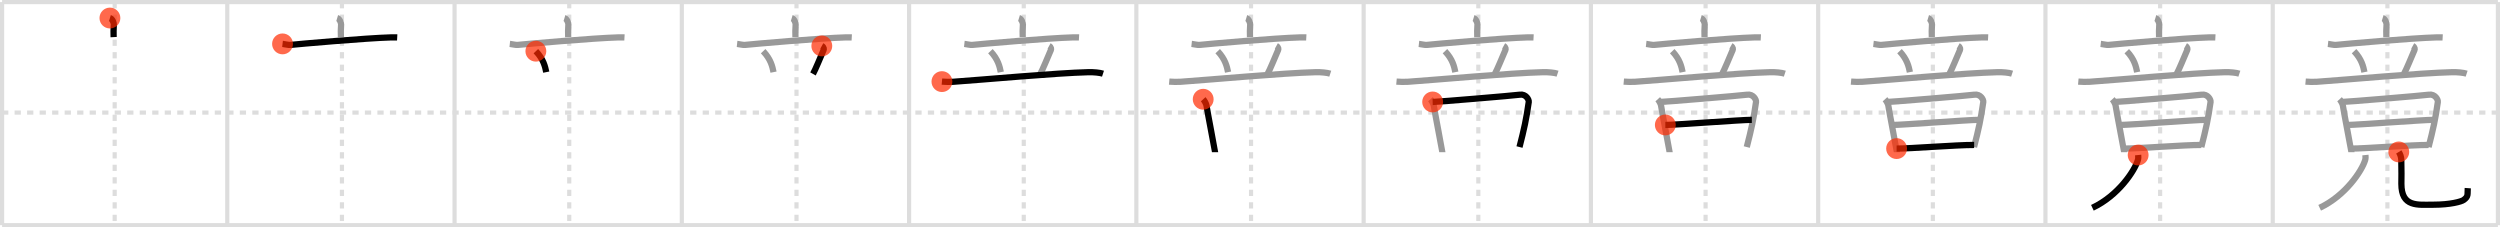 <svg width="1199px" height="109px" viewBox="0 0 1199 109" xmlns="http://www.w3.org/2000/svg" xmlns:xlink="http://www.w3.org/1999/xlink" xml:space="preserve" version="1.1"  baseProfile="full">
<line x1="1" y1="1" x2="1198" y2="1" style="stroke:#ddd;stroke-width:2" />
<line x1="1" y1="1" x2="1" y2="108" style="stroke:#ddd;stroke-width:2" />
<line x1="1" y1="108" x2="1198" y2="108" style="stroke:#ddd;stroke-width:2" />
<line x1="1198" y1="1" x2="1198" y2="108" style="stroke:#ddd;stroke-width:2" />
<line x1="109" y1="1" x2="109" y2="108" style="stroke:#ddd;stroke-width:2" />
<line x1="218" y1="1" x2="218" y2="108" style="stroke:#ddd;stroke-width:2" />
<line x1="327" y1="1" x2="327" y2="108" style="stroke:#ddd;stroke-width:2" />
<line x1="436" y1="1" x2="436" y2="108" style="stroke:#ddd;stroke-width:2" />
<line x1="545" y1="1" x2="545" y2="108" style="stroke:#ddd;stroke-width:2" />
<line x1="654" y1="1" x2="654" y2="108" style="stroke:#ddd;stroke-width:2" />
<line x1="763" y1="1" x2="763" y2="108" style="stroke:#ddd;stroke-width:2" />
<line x1="872" y1="1" x2="872" y2="108" style="stroke:#ddd;stroke-width:2" />
<line x1="981" y1="1" x2="981" y2="108" style="stroke:#ddd;stroke-width:2" />
<line x1="1090" y1="1" x2="1090" y2="108" style="stroke:#ddd;stroke-width:2" />
<line x1="1" y1="54" x2="1198" y2="54" style="stroke:#ddd;stroke-width:2;stroke-dasharray:3 3" />
<line x1="55" y1="1" x2="55" y2="108" style="stroke:#ddd;stroke-width:2;stroke-dasharray:3 3" />
<line x1="164" y1="1" x2="164" y2="108" style="stroke:#ddd;stroke-width:2;stroke-dasharray:3 3" />
<line x1="273" y1="1" x2="273" y2="108" style="stroke:#ddd;stroke-width:2;stroke-dasharray:3 3" />
<line x1="382" y1="1" x2="382" y2="108" style="stroke:#ddd;stroke-width:2;stroke-dasharray:3 3" />
<line x1="491" y1="1" x2="491" y2="108" style="stroke:#ddd;stroke-width:2;stroke-dasharray:3 3" />
<line x1="600" y1="1" x2="600" y2="108" style="stroke:#ddd;stroke-width:2;stroke-dasharray:3 3" />
<line x1="709" y1="1" x2="709" y2="108" style="stroke:#ddd;stroke-width:2;stroke-dasharray:3 3" />
<line x1="818" y1="1" x2="818" y2="108" style="stroke:#ddd;stroke-width:2;stroke-dasharray:3 3" />
<line x1="927" y1="1" x2="927" y2="108" style="stroke:#ddd;stroke-width:2;stroke-dasharray:3 3" />
<line x1="1036" y1="1" x2="1036" y2="108" style="stroke:#ddd;stroke-width:2;stroke-dasharray:3 3" />
<line x1="1145" y1="1" x2="1145" y2="108" style="stroke:#ddd;stroke-width:2;stroke-dasharray:3 3" />
<path d="M52.72,8.65c1.19,0.36,1.9,2.34,1.87,3.08c-0.12,2.82-0.22,3.67-0.09,6.07" style="fill:none;stroke:black;stroke-width:3" />
<circle cx="52.72" cy="8.65" r="5" stroke-width="0" fill="#FF2A00" opacity="0.7" />
<path d="M161.72,8.65c1.19,0.36,1.9,2.34,1.87,3.08c-0.12,2.82-0.22,3.67-0.09,6.07" style="fill:none;stroke:#999;stroke-width:3" />
<path d="M135.5,21.05c0.89,0.1,2.94,0.59,3.8,0.49c3.54-0.39,36.7-3.3,48.1-3.6c1.47-0.04,2.36-0.03,3.1,0.01" style="fill:none;stroke:black;stroke-width:3" />
<circle cx="135.5" cy="21.05" r="5" stroke-width="0" fill="#FF2A00" opacity="0.7" />
<path d="M270.72,8.65c1.19,0.36,1.9,2.34,1.87,3.08c-0.12,2.82-0.22,3.67-0.09,6.07" style="fill:none;stroke:#999;stroke-width:3" />
<path d="M244.5,21.05c0.89,0.1,2.94,0.59,3.8,0.49c3.54-0.39,36.7-3.3,48.1-3.6c1.47-0.04,2.36-0.03,3.1,0.01" style="fill:none;stroke:#999;stroke-width:3" />
<path d="M257.0,24.55c3.69,3.87,4.45,7.44,4.98,10.05" style="fill:none;stroke:black;stroke-width:3" />
<circle cx="257.0" cy="24.55" r="5" stroke-width="0" fill="#FF2A00" opacity="0.7" />
<path d="M379.72,8.65c1.19,0.36,1.9,2.34,1.87,3.08c-0.12,2.82-0.22,3.67-0.09,6.07" style="fill:none;stroke:#999;stroke-width:3" />
<path d="M353.5,21.05c0.89,0.1,2.94,0.59,3.8,0.49c3.54-0.39,36.7-3.3,48.1-3.6c1.47-0.04,2.36-0.03,3.1,0.01" style="fill:none;stroke:#999;stroke-width:3" />
<path d="M366.0,24.55c3.69,3.87,4.45,7.44,4.98,10.05" style="fill:none;stroke:#999;stroke-width:3" />
<path d="M394.14,22.03c1.09,0.61,1.02,1.57,0.87,1.92c-1.53,3.53-3.96,9.51-5.1,11.51" style="fill:none;stroke:black;stroke-width:3" />
<circle cx="394.14" cy="22.03" r="5" stroke-width="0" fill="#FF2A00" opacity="0.7" />
<path d="M488.72,8.65c1.19,0.36,1.9,2.34,1.87,3.08c-0.12,2.82-0.22,3.67-0.09,6.07" style="fill:none;stroke:#999;stroke-width:3" />
<path d="M462.5,21.05c0.89,0.1,2.94,0.59,3.8,0.49c3.54-0.39,36.7-3.3,48.1-3.6c1.47-0.04,2.36-0.03,3.1,0.01" style="fill:none;stroke:#999;stroke-width:3" />
<path d="M475.0,24.55c3.69,3.87,4.45,7.44,4.98,10.05" style="fill:none;stroke:#999;stroke-width:3" />
<path d="M503.14,22.03c1.09,0.61,1.02,1.57,0.87,1.92c-1.53,3.53-3.96,9.51-5.1,11.51" style="fill:none;stroke:#999;stroke-width:3" />
<path d="M451.75,39.14c1.57,0.14,3.93,0.18,5.42,0.08c14.08-0.97,49.33-4.22,64.82-4.6c2.58-0.06,5.45,0.21,7.01,0.72" style="fill:none;stroke:black;stroke-width:3" />
<circle cx="451.75" cy="39.14" r="5" stroke-width="0" fill="#FF2A00" opacity="0.7" />
<path d="M597.72,8.65c1.19,0.36,1.9,2.34,1.87,3.08c-0.12,2.82-0.22,3.67-0.09,6.07" style="fill:none;stroke:#999;stroke-width:3" />
<path d="M571.5,21.05c0.89,0.1,2.94,0.59,3.8,0.49c3.54-0.39,36.7-3.3,48.1-3.6c1.47-0.04,2.36-0.03,3.1,0.01" style="fill:none;stroke:#999;stroke-width:3" />
<path d="M584.0,24.55c3.69,3.87,4.45,7.44,4.98,10.05" style="fill:none;stroke:#999;stroke-width:3" />
<path d="M612.14,22.03c1.09,0.61,1.02,1.57,0.87,1.92c-1.53,3.53-3.96,9.51-5.1,11.51" style="fill:none;stroke:#999;stroke-width:3" />
<path d="M560.75,39.14c1.57,0.14,3.93,0.18,5.42,0.08c14.08-0.97,49.33-4.22,64.82-4.6c2.58-0.06,5.45,0.21,7.01,0.72" style="fill:none;stroke:#999;stroke-width:3" />
<path d="M577.05,47.6c0.58,0.64,1.45,2.15,1.58,3c0.61,3.9,4.12,21.97,4.12,22.39" style="fill:none;stroke:black;stroke-width:3" />
<circle cx="577.05" cy="47.6" r="5" stroke-width="0" fill="#FF2A00" opacity="0.7" />
<path d="M706.72,8.65c1.19,0.36,1.9,2.34,1.87,3.08c-0.12,2.82-0.22,3.67-0.09,6.07" style="fill:none;stroke:#999;stroke-width:3" />
<path d="M680.5,21.05c0.89,0.1,2.94,0.59,3.8,0.49c3.54-0.39,36.7-3.3,48.1-3.6c1.47-0.04,2.36-0.03,3.1,0.01" style="fill:none;stroke:#999;stroke-width:3" />
<path d="M693.0,24.55c3.69,3.87,4.45,7.44,4.98,10.05" style="fill:none;stroke:#999;stroke-width:3" />
<path d="M721.14,22.03c1.09,0.61,1.02,1.57,0.87,1.92c-1.53,3.53-3.96,9.51-5.1,11.51" style="fill:none;stroke:#999;stroke-width:3" />
<path d="M669.75,39.14c1.57,0.14,3.93,0.18,5.42,0.08c14.08-0.97,49.33-4.22,64.82-4.6c2.58-0.06,5.45,0.21,7.01,0.72" style="fill:none;stroke:#999;stroke-width:3" />
<path d="M686.05,47.6c0.58,0.64,1.45,2.15,1.58,3c0.61,3.9,4.12,21.97,4.12,22.39" style="fill:none;stroke:#999;stroke-width:3" />
<path d="M687.1,48.9c3.29-0.09,38.93-3.08,41.83-3.49c2.9-0.42,4.41,2.4,4.26,3.47C732.0,57.25,731.0,61.75,728.75,70.52" style="fill:none;stroke:black;stroke-width:3" />
<circle cx="687.1" cy="48.9" r="5" stroke-width="0" fill="#FF2A00" opacity="0.7" />
<path d="M815.72,8.65c1.19,0.36,1.9,2.34,1.87,3.08c-0.12,2.82-0.22,3.67-0.09,6.07" style="fill:none;stroke:#999;stroke-width:3" />
<path d="M789.5,21.05c0.89,0.1,2.94,0.59,3.8,0.49c3.54-0.39,36.7-3.3,48.1-3.6c1.47-0.04,2.36-0.03,3.1,0.01" style="fill:none;stroke:#999;stroke-width:3" />
<path d="M802.0,24.55c3.69,3.87,4.45,7.44,4.98,10.05" style="fill:none;stroke:#999;stroke-width:3" />
<path d="M830.14,22.03c1.09,0.61,1.02,1.57,0.87,1.92c-1.53,3.53-3.96,9.51-5.1,11.51" style="fill:none;stroke:#999;stroke-width:3" />
<path d="M778.75,39.14c1.57,0.14,3.93,0.18,5.42,0.08c14.08-0.97,49.33-4.22,64.82-4.6c2.58-0.06,5.45,0.21,7.01,0.72" style="fill:none;stroke:#999;stroke-width:3" />
<path d="M795.05,47.6c0.58,0.64,1.45,2.15,1.58,3c0.61,3.9,4.12,21.97,4.12,22.39" style="fill:none;stroke:#999;stroke-width:3" />
<path d="M796.1,48.9c3.29-0.09,38.93-3.08,41.83-3.49c2.9-0.42,4.41,2.4,4.26,3.47C841.0,57.25,840.0,61.75,837.75,70.52" style="fill:none;stroke:#999;stroke-width:3" />
<path d="M798.69,59.93c4.45,0.01,36.47-2.47,41.49-2.46" style="fill:none;stroke:black;stroke-width:3" />
<circle cx="798.69" cy="59.93" r="5" stroke-width="0" fill="#FF2A00" opacity="0.7" />
<path d="M924.72,8.65c1.19,0.36,1.9,2.34,1.87,3.08c-0.12,2.82-0.22,3.67-0.09,6.07" style="fill:none;stroke:#999;stroke-width:3" />
<path d="M898.5,21.05c0.89,0.1,2.94,0.59,3.8,0.49c3.54-0.39,36.7-3.3,48.1-3.6c1.47-0.04,2.36-0.03,3.1,0.01" style="fill:none;stroke:#999;stroke-width:3" />
<path d="M911.0,24.55c3.69,3.87,4.45,7.44,4.98,10.05" style="fill:none;stroke:#999;stroke-width:3" />
<path d="M939.14,22.03c1.09,0.61,1.02,1.57,0.87,1.92c-1.53,3.53-3.96,9.51-5.1,11.51" style="fill:none;stroke:#999;stroke-width:3" />
<path d="M887.75,39.14c1.57,0.14,3.93,0.18,5.42,0.08c14.08-0.97,49.33-4.22,64.82-4.6c2.58-0.06,5.45,0.21,7.01,0.72" style="fill:none;stroke:#999;stroke-width:3" />
<path d="M904.05,47.6c0.58,0.64,1.45,2.15,1.58,3c0.61,3.9,4.12,21.97,4.12,22.39" style="fill:none;stroke:#999;stroke-width:3" />
<path d="M905.1,48.9c3.29-0.09,38.93-3.08,41.83-3.49c2.9-0.42,4.41,2.4,4.26,3.47C950.0,57.25,949.0,61.75,946.75,70.52" style="fill:none;stroke:#999;stroke-width:3" />
<path d="M907.69,59.93c4.45,0.01,36.47-2.47,41.49-2.46" style="fill:none;stroke:#999;stroke-width:3" />
<path d="M909.61,71.26c6.58,0.02,28.68-1.77,37.19-1.74" style="fill:none;stroke:black;stroke-width:3" />
<circle cx="909.61" cy="71.26" r="5" stroke-width="0" fill="#FF2A00" opacity="0.7" />
<path d="M1033.72,8.65c1.19,0.36,1.9,2.34,1.87,3.08c-0.12,2.82-0.22,3.67-0.09,6.07" style="fill:none;stroke:#999;stroke-width:3" />
<path d="M1007.5,21.05c0.89,0.1,2.94,0.59,3.8,0.49c3.54-0.39,36.7-3.3,48.1-3.6c1.47-0.04,2.36-0.03,3.1,0.01" style="fill:none;stroke:#999;stroke-width:3" />
<path d="M1020.0,24.55c3.69,3.87,4.45,7.44,4.98,10.05" style="fill:none;stroke:#999;stroke-width:3" />
<path d="M1048.14,22.03c1.09,0.61,1.02,1.57,0.87,1.92c-1.53,3.53-3.96,9.51-5.1,11.51" style="fill:none;stroke:#999;stroke-width:3" />
<path d="M996.75,39.14c1.57,0.14,3.93,0.18,5.42,0.08c14.08-0.97,49.33-4.22,64.82-4.6c2.58-0.06,5.45,0.21,7.01,0.72" style="fill:none;stroke:#999;stroke-width:3" />
<path d="M1013.05,47.6c0.58,0.64,1.45,2.15,1.58,3c0.61,3.9,4.12,21.97,4.12,22.39" style="fill:none;stroke:#999;stroke-width:3" />
<path d="M1014.1,48.9c3.29-0.09,38.93-3.08,41.83-3.49c2.9-0.42,4.41,2.4,4.26,3.47C1059.0,57.25,1058.0,61.75,1055.75,70.52" style="fill:none;stroke:#999;stroke-width:3" />
<path d="M1016.69,59.93c4.45,0.01,36.47-2.47,41.49-2.46" style="fill:none;stroke:#999;stroke-width:3" />
<path d="M1018.61,71.26c6.58,0.02,28.68-1.77,37.19-1.74" style="fill:none;stroke:#999;stroke-width:3" />
<path d="M1025.46,74.35c0.06,0.59,0.13,1.54-0.12,2.39c-1.5,5.05-9.38,17.09-21.83,22.92" style="fill:none;stroke:black;stroke-width:3" />
<circle cx="1025.46" cy="74.35" r="5" stroke-width="0" fill="#FF2A00" opacity="0.7" />
<path d="M1142.72,8.65c1.19,0.36,1.9,2.34,1.87,3.08c-0.12,2.82-0.22,3.67-0.09,6.07" style="fill:none;stroke:#999;stroke-width:3" />
<path d="M1116.5,21.05c0.89,0.1,2.94,0.59,3.8,0.49c3.54-0.39,36.7-3.3,48.1-3.6c1.47-0.04,2.36-0.03,3.1,0.01" style="fill:none;stroke:#999;stroke-width:3" />
<path d="M1129.0,24.55c3.69,3.87,4.45,7.44,4.98,10.05" style="fill:none;stroke:#999;stroke-width:3" />
<path d="M1157.14,22.03c1.09,0.61,1.02,1.57,0.87,1.92c-1.53,3.53-3.96,9.51-5.1,11.51" style="fill:none;stroke:#999;stroke-width:3" />
<path d="M1105.75,39.14c1.57,0.14,3.93,0.18,5.42,0.08c14.08-0.97,49.33-4.22,64.82-4.6c2.58-0.06,5.45,0.21,7.01,0.72" style="fill:none;stroke:#999;stroke-width:3" />
<path d="M1122.05,47.6c0.58,0.64,1.45,2.15,1.58,3c0.61,3.9,4.12,21.97,4.12,22.39" style="fill:none;stroke:#999;stroke-width:3" />
<path d="M1123.1,48.9c3.29-0.09,38.93-3.08,41.83-3.49c2.9-0.42,4.41,2.4,4.26,3.47C1168.0,57.25,1167.0,61.75,1164.75,70.52" style="fill:none;stroke:#999;stroke-width:3" />
<path d="M1125.69,59.93c4.45,0.01,36.47-2.47,41.49-2.46" style="fill:none;stroke:#999;stroke-width:3" />
<path d="M1127.61,71.26c6.58,0.02,28.68-1.77,37.19-1.74" style="fill:none;stroke:#999;stroke-width:3" />
<path d="M1134.46,74.35c0.06,0.59,0.13,1.54-0.12,2.39c-1.5,5.05-9.38,17.09-21.83,22.92" style="fill:none;stroke:#999;stroke-width:3" />
<path d="M1150.46,72.87c0.65,1.04,1.16,2.26,1.2,3.86c0.17,7.13,0.04,6.56,0.04,11.41c0,11.32,7.76,10.04,15.39,10.04c8.06,0,13.36-1.46,14.49-2.29c2.4-1.74,1.74-2.61,1.96-5.66" style="fill:none;stroke:black;stroke-width:3" />
<circle cx="1150.46" cy="72.87" r="5" stroke-width="0" fill="#FF2A00" opacity="0.7" />
</svg>